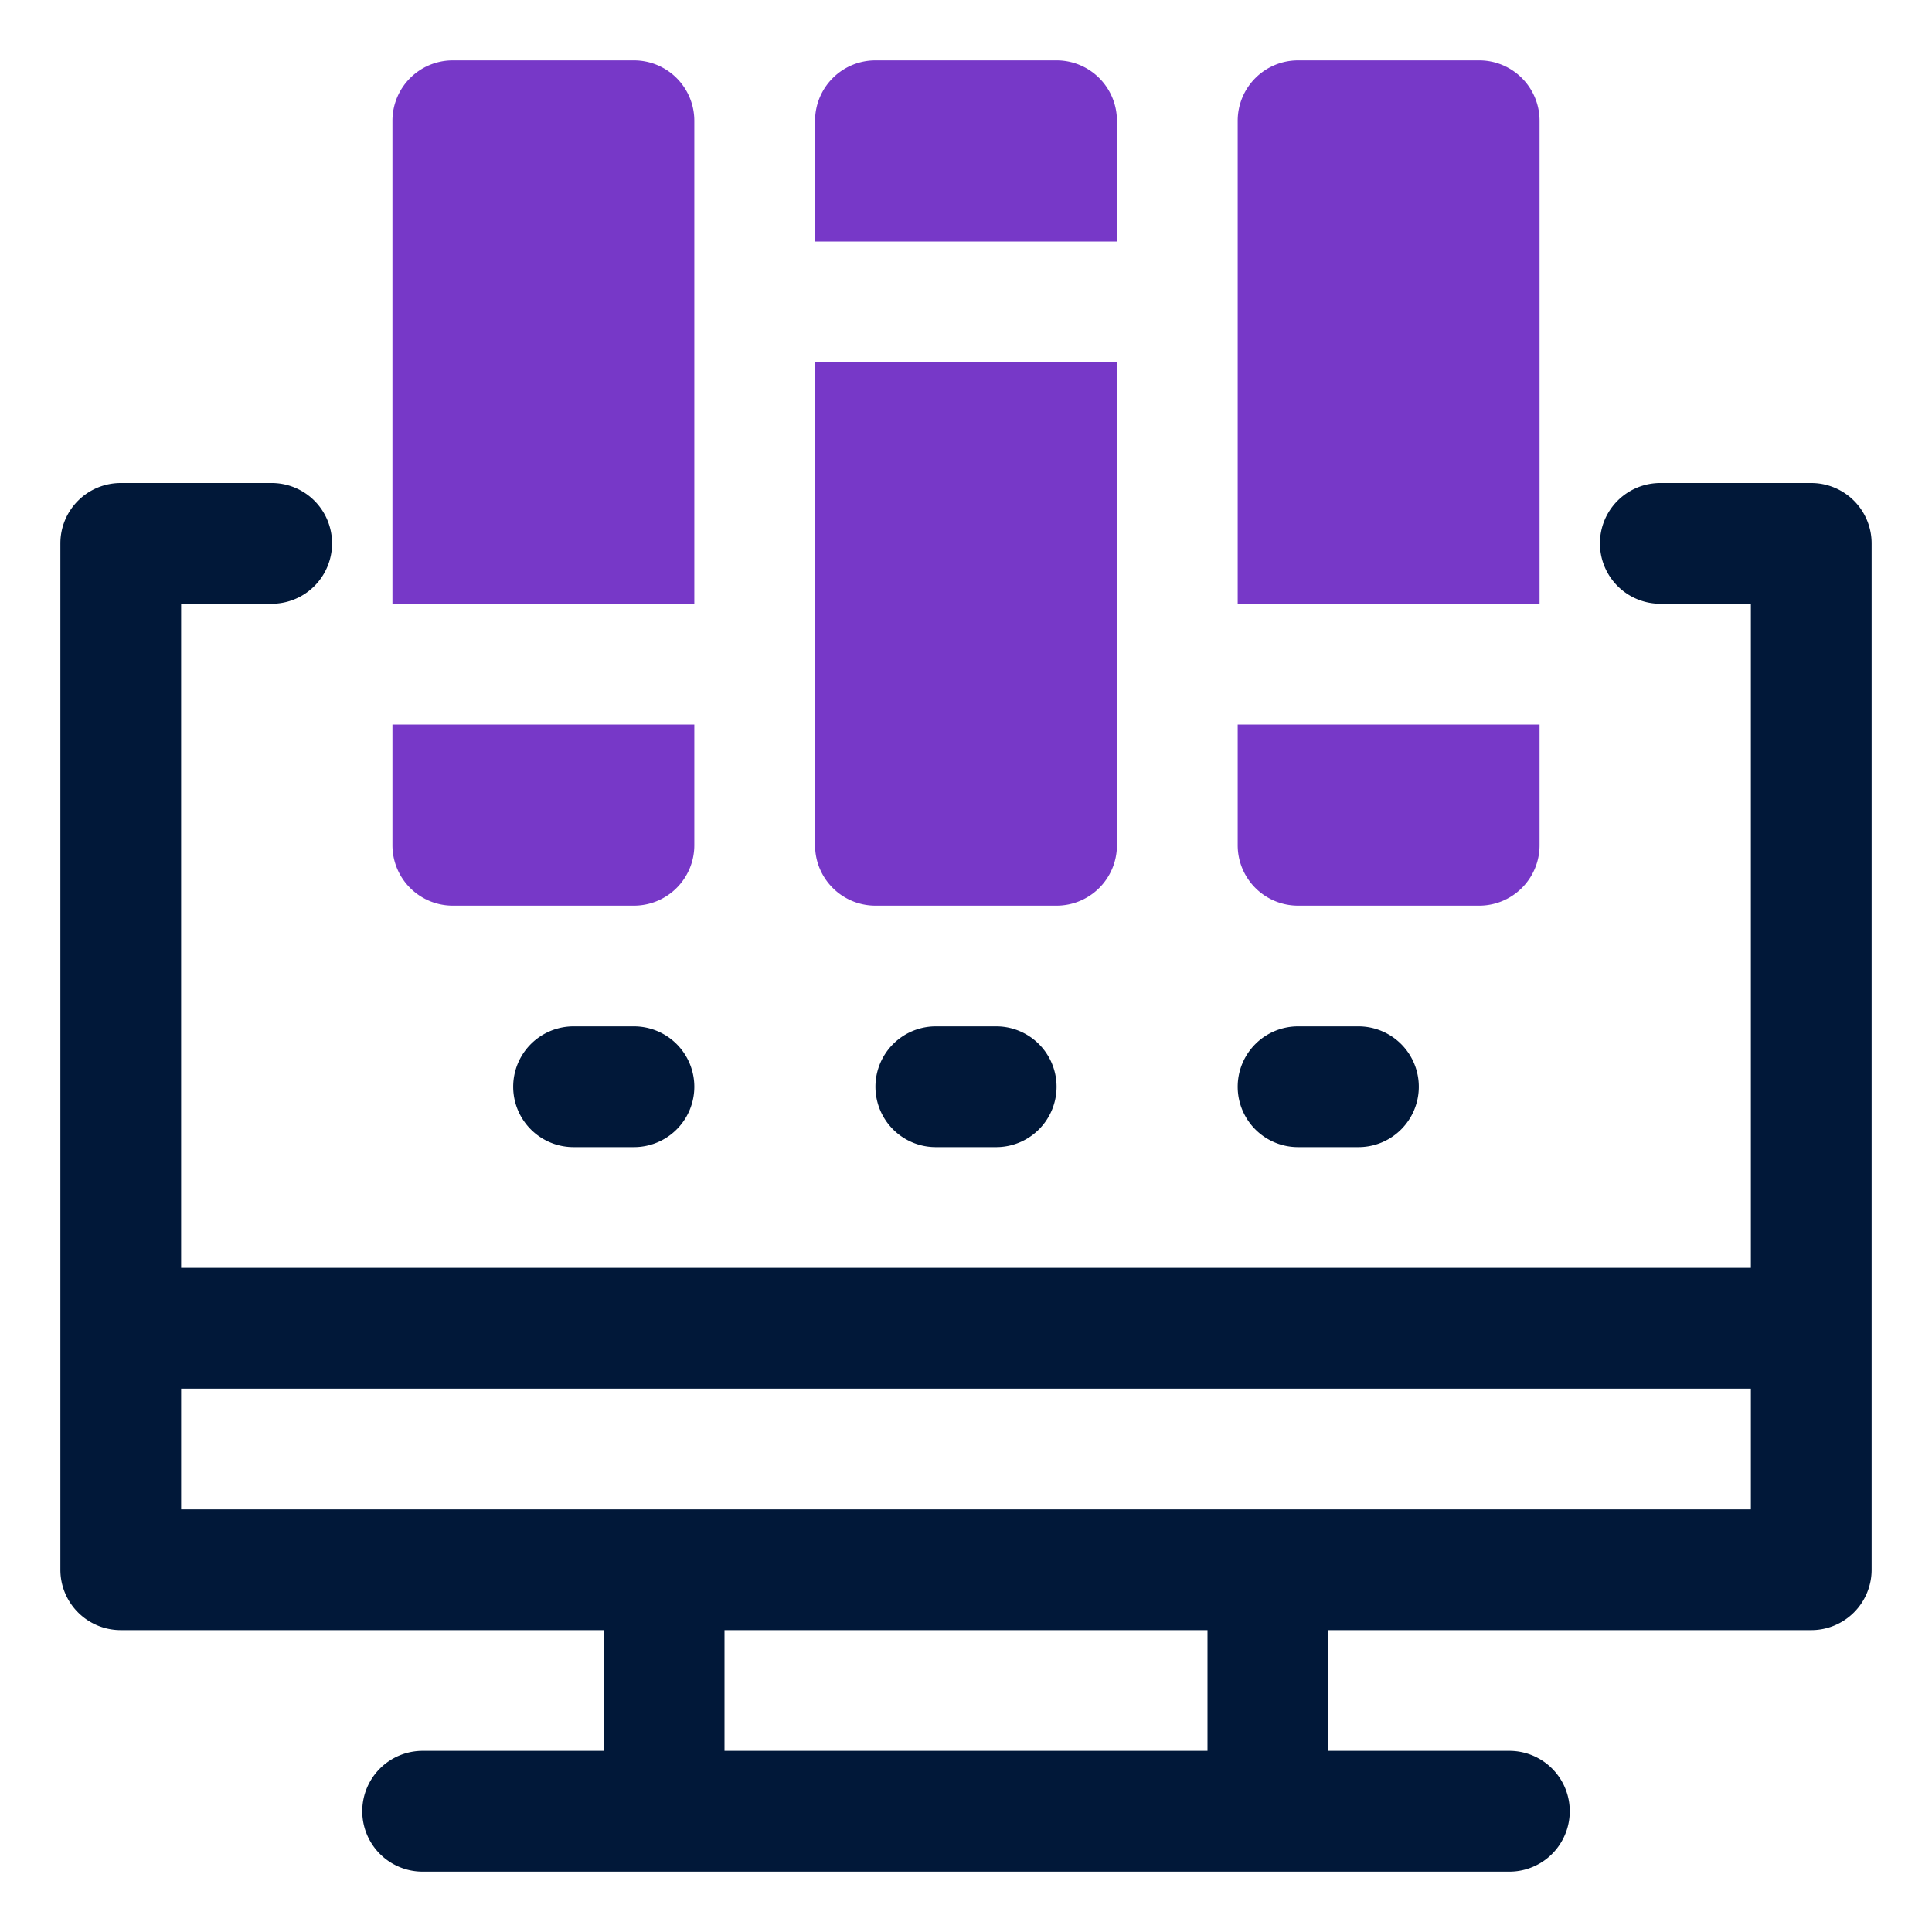 <svg id="OBJECT" width="24" height="24" xmlns="http://www.w3.org/2000/svg" viewBox="0 0 32 32"><defs><style>.cls-1{fill:#011839;}.cls-2{fill:#7738c8;}</style></defs><path class="cls-1" d="M30,8H27.5a1,1,0,0,0,0,2H29V21H3V10H4.5a1,1,0,0,0,0-2H2A1,1,0,0,0,1,9V26a1,1,0,0,0,1,1h8v2H7a1,1,0,0,0,0,2H25a1,1,0,0,0,0-2H22V27h8a1,1,0,0,0,1-1V9A1,1,0,0,0,30,8ZM20,29H12V27h8ZM3,25V23H29v2Z"/><path class="cls-1" d="M9.5,19h1a1,1,0,0,0,0-2h-1a1,1,0,0,0,0,2Z"/><path class="cls-1" d="M15.5,19h1a1,1,0,0,0,0-2h-1a1,1,0,0,0,0,2Z"/><path class="cls-1" d="M21.5,19h1a1,1,0,0,0,0-2h-1a1,1,0,0,0,0,2Z"/><path class="cls-2" d="M11.5,2a1,1,0,0,0-1-1h-3a1,1,0,0,0-1,1v8h5Z"/><path class="cls-2" d="M7.5,15h3a1,1,0,0,0,1-1V12h-5v2A1,1,0,0,0,7.5,15Z"/><path class="cls-2" d="M14.5,15h3a1,1,0,0,0,1-1V6h-5v8A1,1,0,0,0,14.5,15Z"/><path class="cls-2" d="M18.5,2a1,1,0,0,0-1-1h-3a1,1,0,0,0-1,1V4h5Z"/><path class="cls-2" d="M25.5,2a1,1,0,0,0-1-1h-3a1,1,0,0,0-1,1v8h5Z"/><path class="cls-2" d="M21.5,15h3a1,1,0,0,0,1-1V12h-5v2A1,1,0,0,0,21.5,15Z"/></svg>